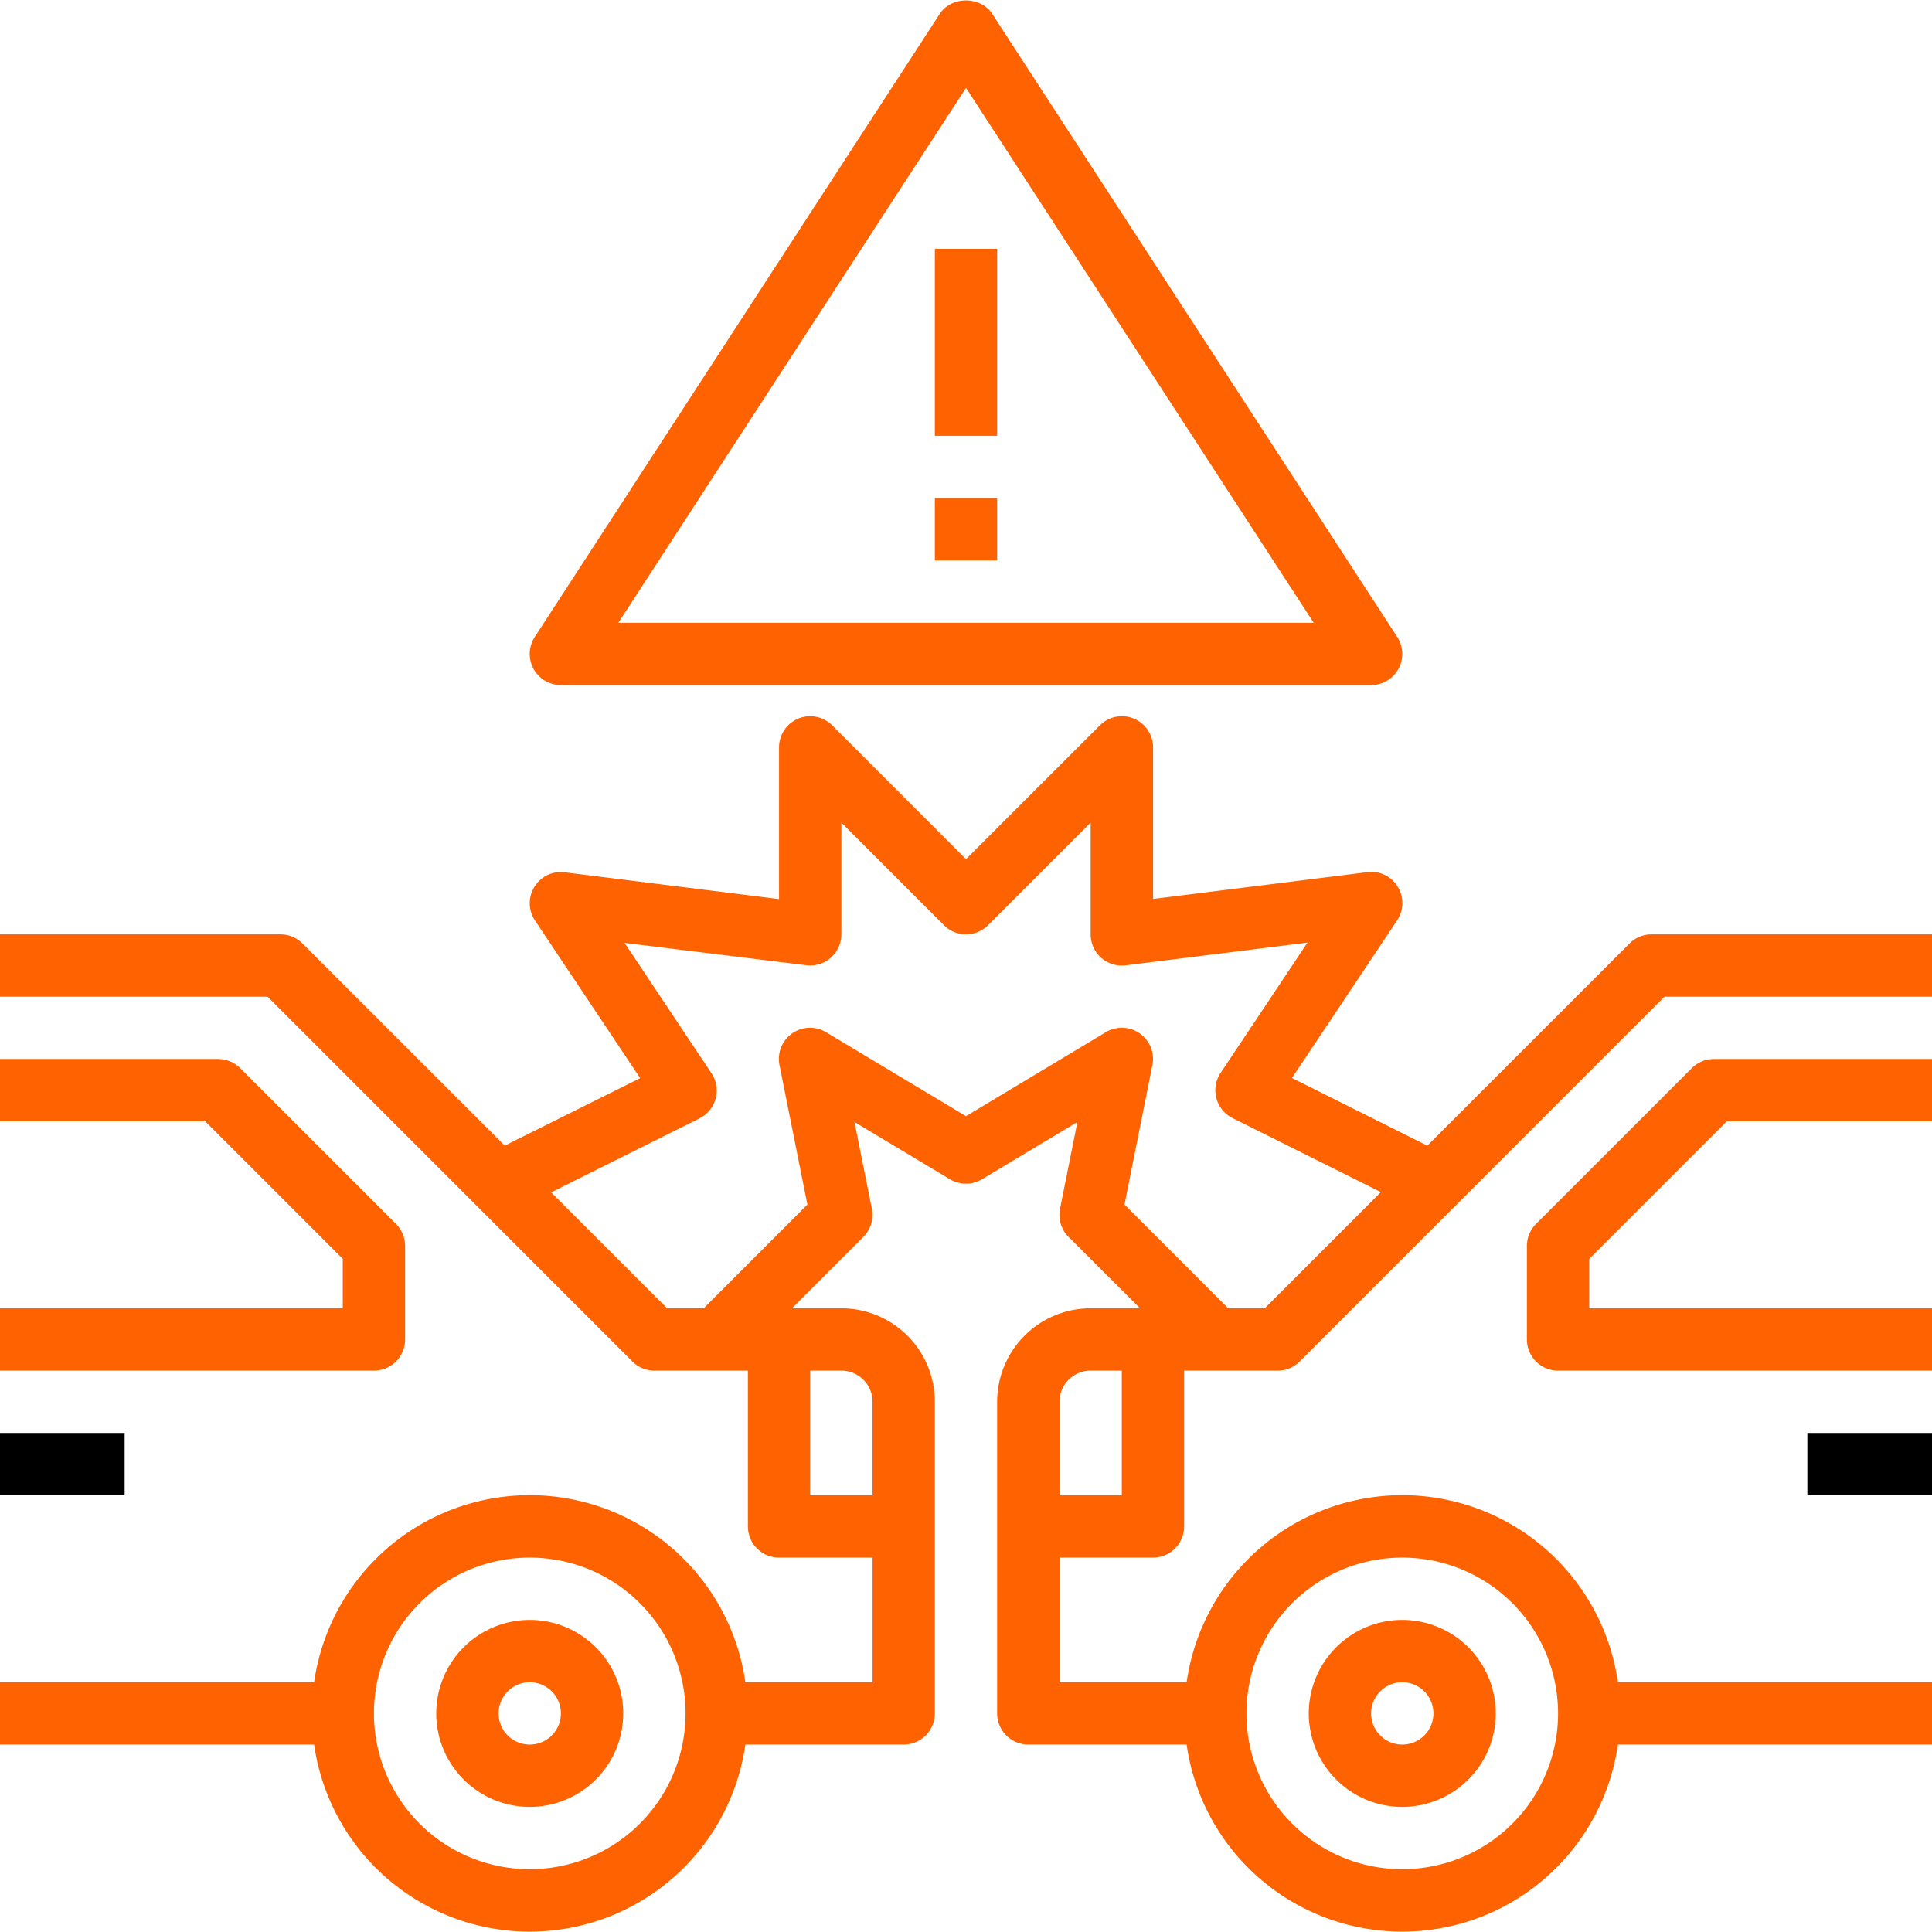 <svg xmlns="http://www.w3.org/2000/svg" width="34" height="34" viewBox="0 0 496 495.76"><path fill="#ff6200" d="M360,463.76a24,24,0,1,0-24-24,24,24,0,0,0,24,24Zm0-32a8,8,0,1,1-8,8,8,8,0,0,1,8-8Zm0,0" transform="translate(0 0)"/><path fill="#ff6200" d="M424,239.76a8,8,0,0,0-5.66,2.34L366.43,294l-34.75-17.37,27-40.46a8,8,0,0,0,.15-8.65,7.9,7.9,0,0,0-7.8-3.73l-55,6.88V191.76a8,8,0,0,0-13.66-5.66L248,220.45,213.66,186.1A8,8,0,0,0,200,191.76V230.7l-55-6.87a7.92,7.92,0,0,0-7.8,3.73,8,8,0,0,0,.15,8.65l27,40.46L129.57,294,77.66,242.11A7.94,7.94,0,0,0,72,239.76H0v16H68.69l93.66,93.66a8,8,0,0,0,5.66,2.34h24v40a8,8,0,0,0,8,8h24v32H191.36a55.92,55.92,0,0,0-110.72,0H0v16H80.64a55.92,55.92,0,0,0,110.72,0H232a8,8,0,0,0,8-8v-80a24,24,0,0,0-24-24H203.31l18.34-18.34a8,8,0,0,0,2.18-7.22l-4.46-22.27,24.5,14.7a8,8,0,0,0,8.23,0l24.5-14.7-4.46,22.27a8,8,0,0,0,2.18,7.22l18.35,18.34H280a24,24,0,0,0-24,24v80a8,8,0,0,0,8,8h40.64a55.92,55.92,0,0,0,110.72,0H496v-16H415.36a55.92,55.92,0,0,0-110.72,0H272v-32h24a8,8,0,0,0,8-8v-40h24a8,8,0,0,0,5.66-2.34l93.66-93.66H496v-16Zm-288,240a40,40,0,1,1,40-40,40,40,0,0,1-40,40Zm224-80a40,40,0,1,1-40,40,40,40,0,0,1,40-40Zm-136-40v24H208v-32h8a8,8,0,0,1,8,8Zm64,24H272v-24a8,8,0,0,1,8-8h8Zm36.69-48h-9.38l-26.62-26.63,7.16-35.8a8,8,0,0,0-12-8.43L248,286.43l-35.88-21.53a8,8,0,0,0-12,8.43l7.16,35.8-26.63,26.63h-9.38L141.5,306l38.07-19a8,8,0,0,0,3.08-11.6l-22.3-33.45L207,247.69a8,8,0,0,0,9-7.93V211.07l26.34,26.34a8,8,0,0,0,11.31,0L280,211.07v28.69a8,8,0,0,0,9,7.95l46.66-5.83-22.3,33.45a8,8,0,0,0,3.08,11.6l38.07,19Zm0,0" transform="translate(0 0)"/><g class="cls-2"><path fill="#ff6200" d="M434.34,274.1l-40,40a8,8,0,0,0-2.34,5.66v24a8,8,0,0,0,8,8h96v-16H408V323.07l35.31-35.31H496v-16H440a8,8,0,0,0-5.66,2.34Zm0,0" transform="translate(0 0)"/><rect x="464" y="367.76" width="32" height="16"/></g><path fill="#ff6200" d="M136,415.76a24,24,0,1,0,24,24,24,24,0,0,0-24-24Zm0,32a8,8,0,1,1,8-8,8,8,0,0,1-8,8Zm0,0" transform="translate(0 0)"/><path fill="#ff6200" d="M104,343.76v-24a8,8,0,0,0-2.34-5.66l-40-40A8,8,0,0,0,56,271.76H0v16H52.69L88,323.07v12.69H0v16H96a8,8,0,0,0,8-8Zm0,0" transform="translate(0 0)"/><g class="cls-2"><rect y="367.76" width="32" height="16"/><path fill="#ff6200" d="M144,175.76H352a8,8,0,0,0,6.71-12.36l-104-160c-2.95-4.54-10.47-4.54-13.42,0l-104,160A8,8,0,0,0,144,175.76ZM248,22.44l89.26,137.32H158.74Zm0,0" transform="translate(0 0)"/></g><rect fill="#ff6200" x="240" y="127.76" width="16" height="16"/><rect fill="#ff6200" x="240" y="63.76" width="16" height="48"/></svg>